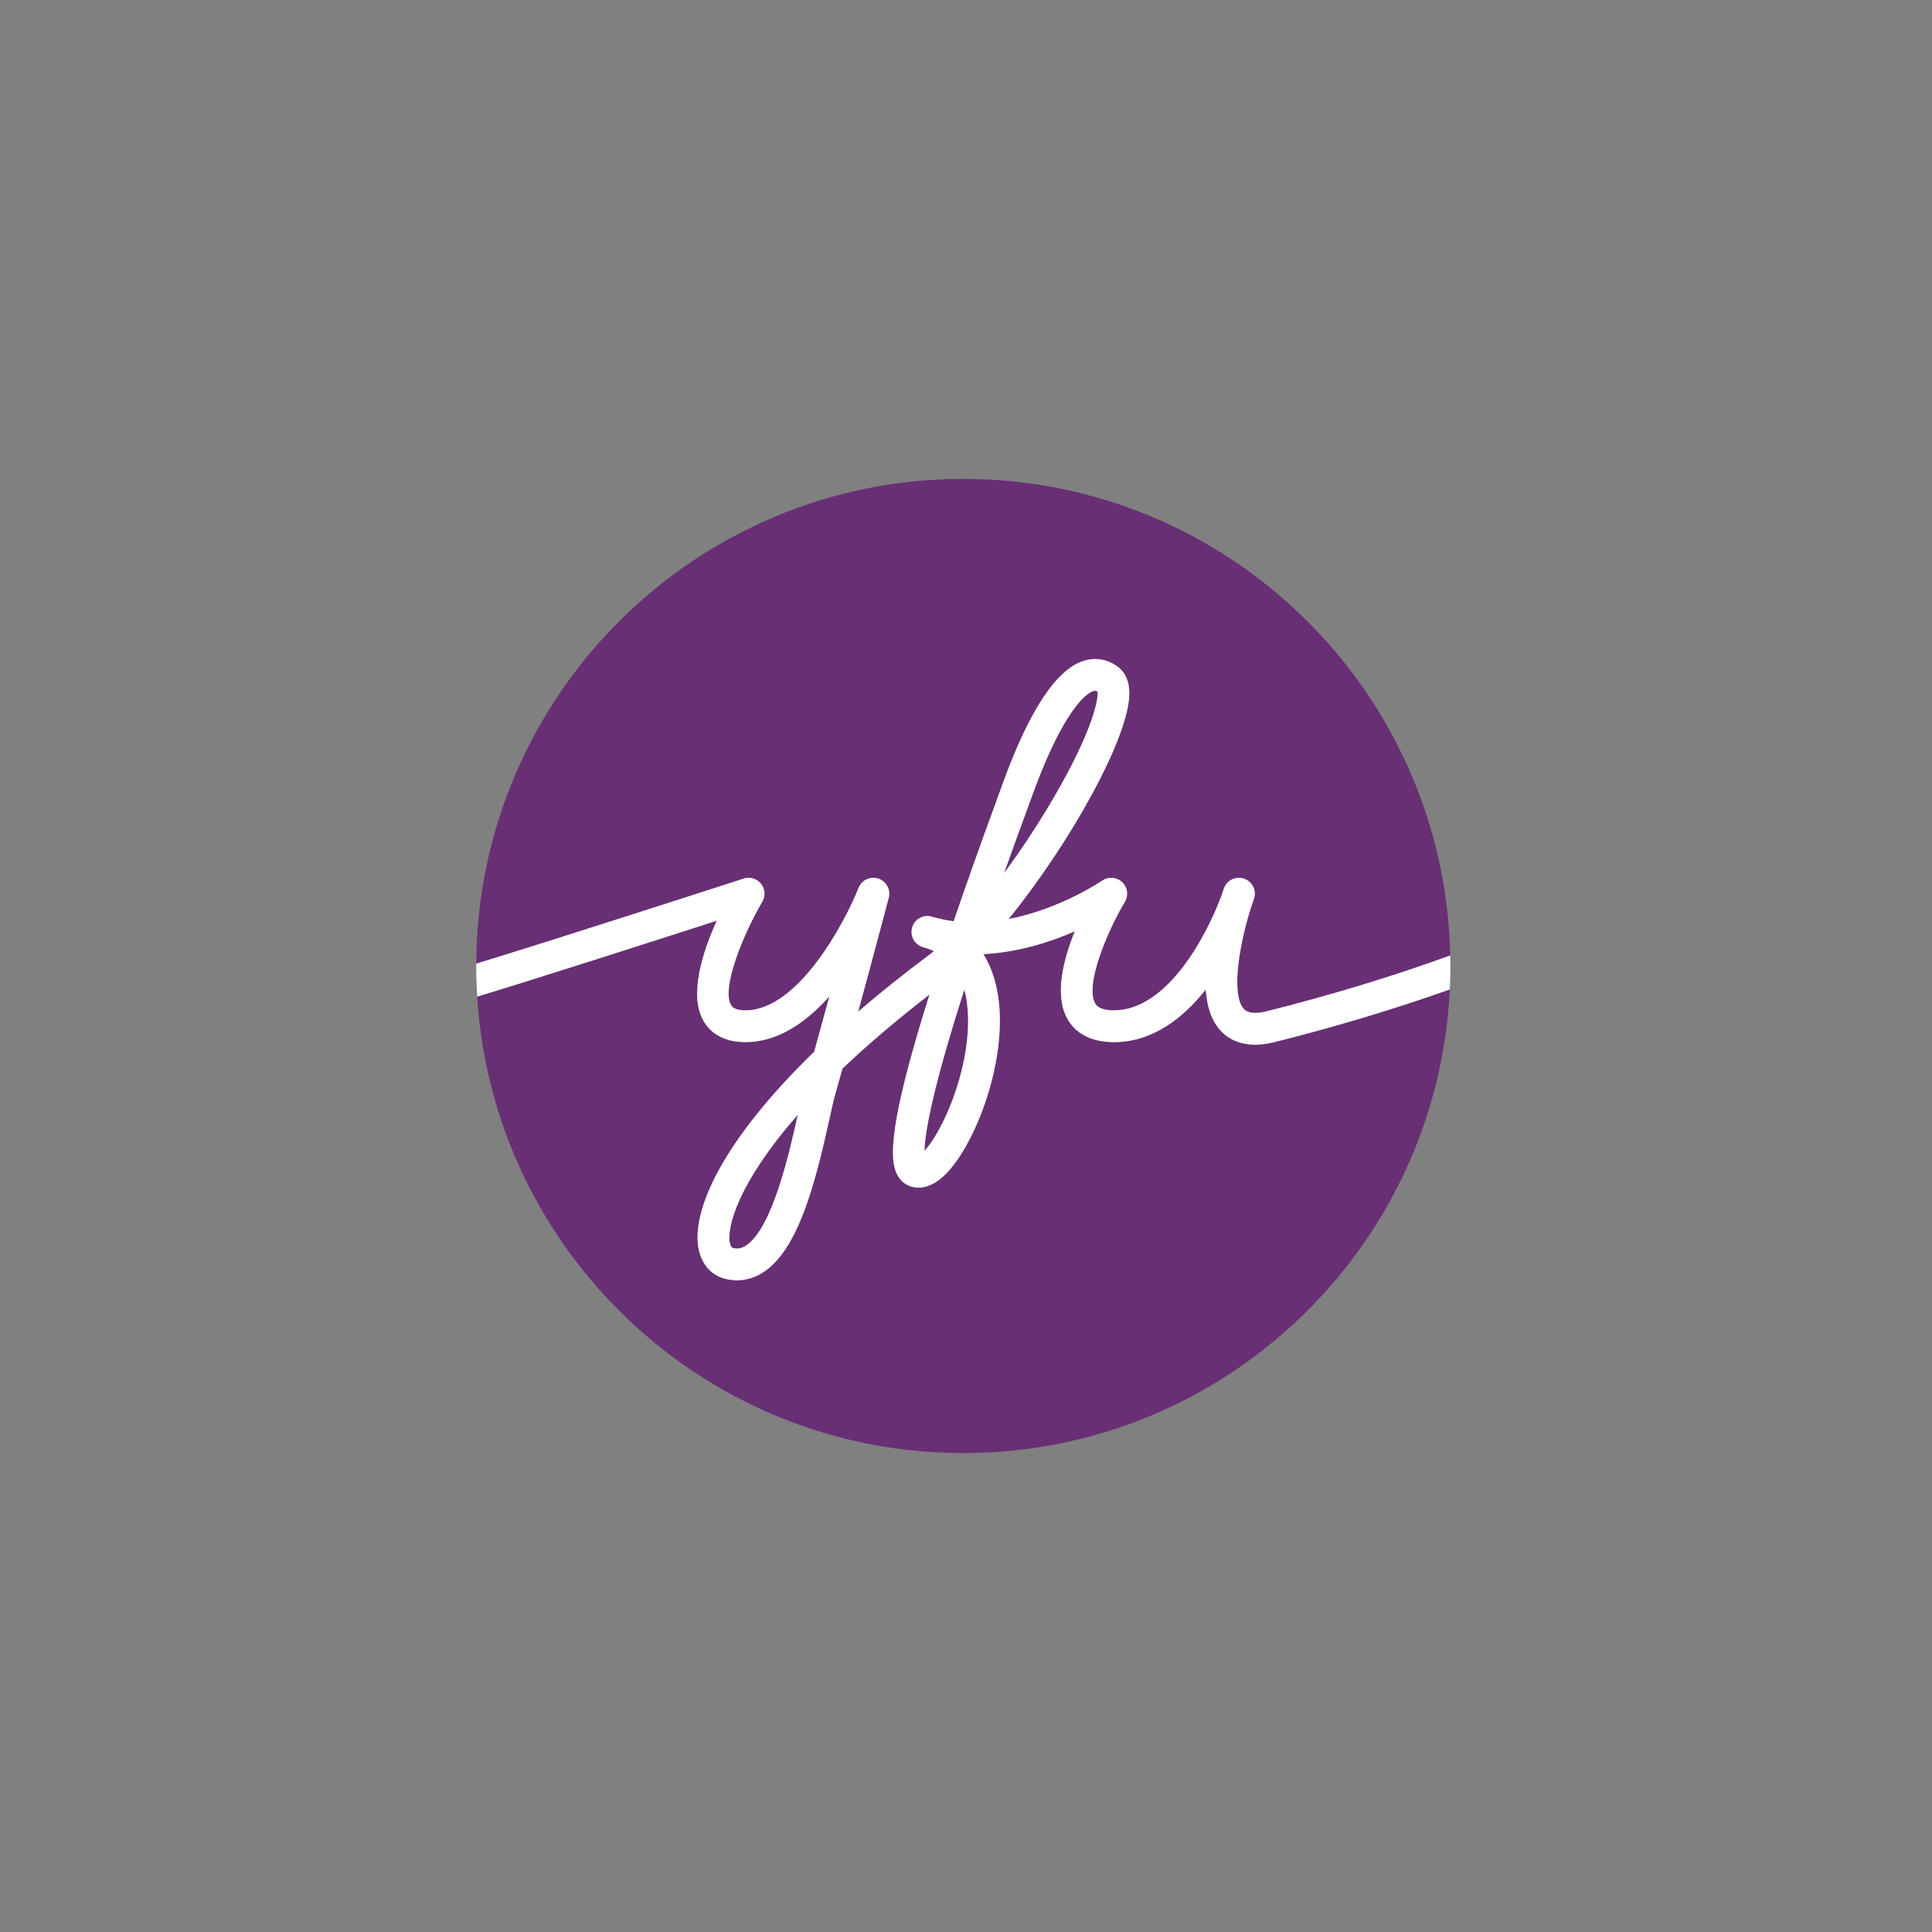<?xml version="1.0" encoding="utf-8"?>
<!-- Generator: Adobe Illustrator 15.0.2, SVG Export Plug-In . SVG Version: 6.00 Build 0)  -->
<!DOCTYPE svg PUBLIC "-//W3C//DTD SVG 1.1//EN" "http://www.w3.org/Graphics/SVG/1.1/DTD/svg11.dtd">
<svg version="1.1" xmlns="http://www.w3.org/2000/svg" xmlns:xlink="http://www.w3.org/1999/xlink" x="0px" y="0px"
	 width="425.197px" height="425.197px" viewBox="0 0 425.197 425.197" enable-background="new 0 0 425.197 425.197"
	 xml:space="preserve">
<rect x="0" y="0" width="425.197" height="425.197" fill="#808080" stroke="none"/>
<g id="Circle">
	<path fill="#682F75" d="M160.619,273.517c0.205,1.016,0.553,1.103,0.702,1.14c0.991,0.246,1.838,0.104,2.747-0.46
		c5.833-3.618,9.621-20.287,11.508-28.839C162.402,260.353,159.933,270.118,160.619,273.517z"/>
	<path fill="#682F75" d="M211.307,220.728c-6.535,20.735-7.773,29.181-7.843,32.548c3.76-3.962,9.861-17.193,9.586-29.39
		c-0.051-2.263-0.323-4.29-0.813-6.08C211.924,218.78,211.613,219.756,211.307,220.728z"/>
	<path fill="#682F75" d="M268.547,226.735c-2.028-2.246-2.944-5.443-3.185-8.955c-4.961,6.269-11.683,11.577-20.216,11.577
		c-6.062,0-8.903-2.77-10.219-5.093c-2.91-5.138-0.964-12.938,1.604-19.291c-5.366,2.343-12.443,4.637-20.113,5.009
		c1.141,1.83,2.025,3.916,2.636,6.243c3.804,14.495-3.953,35.319-11.039,42.284c-3.1,3.046-5.737,3.128-7.404,2.658
		c-1.363-0.383-2.496-1.34-3.189-2.695c-1.712-3.348-1.796-11.271,7.133-39.577c-7.554,5.834-13.872,11.271-19.138,16.282
		c-0.547,1.952-1.071,3.802-1.558,5.494c-0.354,1.229-0.8,3.256-1.317,5.603c-3.19,14.477-6.959,29.017-14.785,33.87
		c-1.737,1.078-3.623,1.625-5.554,1.625c-0.851,0-1.71-0.106-2.571-0.32c-3.048-0.757-5.189-3.144-5.876-6.549
		c-1.633-8.1,4.746-23.358,25.428-43.434c1.08-3.877,2.23-8.074,3.345-12.18c-4.979,5.583-11.228,10.07-18.452,10.07
		c-5.444,0-8.044-2.554-9.267-4.696c-3.252-5.696-0.166-15.178,2.931-22.028c-13.461,4.343-40.197,12.932-52.719,16.702
		c3.478,56.065,50.042,100.462,106.98,100.462c57.474,0,104.379-45.231,107.071-102.041c-12.019,4.274-25.452,8.316-38.609,11.598
		C274.022,230.963,270.428,228.817,268.547,226.735z"/>
	<path fill="#682F75" d="M167.482,194.501c0.91,1.134,1.022,2.714,0.284,3.967c-4.067,6.899-9.065,18.894-6.876,22.724
		c0.165,0.289,0.666,1.166,3.188,1.166c11.627,0,21.902-19.461,24.88-26.96c0.684-1.721,2.586-2.611,4.348-2.032
		c1.758,0.579,2.762,2.428,2.29,4.218c-0.049,0.185-3.281,12.421-6.721,25.051c4.659-4.008,9.854-8.176,15.622-12.483
		c0.343-0.256,0.693-0.528,1.049-0.817c-0.571-0.271-1.173-0.503-1.809-0.7c-0.209-0.059-0.419-0.119-0.628-0.182
		c-1.835-0.547-2.89-2.468-2.366-4.31c0.523-1.842,2.431-2.926,4.278-2.423c0.232,0.062,0.461,0.128,0.689,0.197
		c1.387,0.382,2.78,0.655,4.17,0.836c2.672-7.817,5.84-16.748,9.577-26.951c0.502-1.37,0.907-2.476,1.193-3.268
		c5.826-16.117,11.84-25.238,17.876-27.11c2.581-0.799,5.147-0.36,7.421,1.271c1.167,0.837,2.563,2.521,2.595,5.792
		c0.093,9.699-13.239,33.397-26.567,49.775c11.434-2.196,20.458-8.356,20.59-8.448c1.355-0.938,3.181-0.805,4.384,0.321
		c1.204,1.126,1.459,2.939,0.612,4.354c-3.976,6.645-8.805,18.337-6.542,22.328c0.216,0.381,0.874,1.541,4.127,1.541
		c11.959,0,20.657-17.014,23.669-25.252c0.224-0.675,0.415-1.218,0.554-1.604c0.648-1.797,2.616-2.74,4.425-2.124
		c1.808,0.618,2.785,2.571,2.197,4.39c-0.043,0.132-0.187,0.568-0.432,1.246c-2.604,7.763-4.829,19.699-1.817,23.031
		c0.867,0.959,2.56,1.134,5.029,0.518c13.846-3.454,27.991-7.759,40.4-12.28C317.939,152.15,270.433,105.4,212.004,105.4
		c-59.031,0-106.914,47.72-107.191,106.685c18.006-5.484,58.422-18.583,58.859-18.725
		C165.057,192.911,166.572,193.366,167.482,194.501z"/>
	<path fill="#682F75" d="M241.537,152.178c-0.208-0.105-0.378-0.143-0.533-0.143c-0.144,0-0.273,0.032-0.404,0.073
		c-2.662,0.825-7.76,7.293-13.367,22.804c-0.289,0.799-0.697,1.914-1.204,3.297c-1.242,3.391-3.027,8.265-5.061,13.969
		c3.072-4.151,6.141-8.699,9.025-13.42C239.615,163.014,241.882,154.338,241.537,152.178z"/>
</g>
<g id="Cursive" display="none">
	
		<line display="inline" fill="none" stroke="#ED1F89" stroke-width="0.5" stroke-linecap="round" stroke-linejoin="round" stroke-miterlimit="10" x1="251.65" y1="77.905" x2="162.902" y2="343.627"/>
</g>
<g id="Proportions" display="none">
	<g display="inline">
		<g>
			
				<line fill="none" stroke="#ED1F89" stroke-width="0.5" stroke-linecap="round" stroke-linejoin="round" x1="59.61" y1="228.998" x2="60.61" y2="228.998"/>
			
				<line fill="none" stroke="#ED1F89" stroke-width="0.5" stroke-linecap="round" stroke-linejoin="round" stroke-dasharray="2.013,2.013" x1="62.624" y1="228.998" x2="363.581" y2="228.998"/>
			
				<line fill="none" stroke="#ED1F89" stroke-width="0.5" stroke-linecap="round" stroke-linejoin="round" x1="364.587" y1="228.998" x2="365.587" y2="228.998"/>
		</g>
	</g>
	<g display="inline">
		<g>
			
				<line fill="none" stroke="#ED1F89" stroke-width="0.5" stroke-linecap="round" stroke-linejoin="round" x1="59.61" y1="193.547" x2="60.61" y2="193.547"/>
			
				<line fill="none" stroke="#ED1F89" stroke-width="0.5" stroke-linecap="round" stroke-linejoin="round" stroke-dasharray="2.013,2.013" x1="62.624" y1="193.547" x2="363.581" y2="193.547"/>
			
				<line fill="none" stroke="#ED1F89" stroke-width="0.5" stroke-linecap="round" stroke-linejoin="round" x1="364.587" y1="193.547" x2="365.587" y2="193.547"/>
		</g>
	</g>
	<g display="inline">
		<g>
			
				<line fill="none" stroke="#ED1F89" stroke-width="0.5" stroke-linecap="round" stroke-linejoin="round" x1="59.61" y1="145.386" x2="60.61" y2="145.386"/>
			
				<line fill="none" stroke="#ED1F89" stroke-width="0.5" stroke-linecap="round" stroke-linejoin="round" stroke-dasharray="2.013,2.013" x1="62.624" y1="145.386" x2="363.581" y2="145.386"/>
			
				<line fill="none" stroke="#ED1F89" stroke-width="0.5" stroke-linecap="round" stroke-linejoin="round" x1="364.587" y1="145.386" x2="365.587" y2="145.386"/>
		</g>
	</g>
	<g display="inline">
		<g>
			
				<line fill="none" stroke="#ED1F89" stroke-width="0.5" stroke-linecap="round" stroke-linejoin="round" x1="59.61" y1="261.105" x2="60.61" y2="261.105"/>
			
				<line fill="none" stroke="#ED1F89" stroke-width="0.5" stroke-linecap="round" stroke-linejoin="round" stroke-dasharray="2.013,2.013" x1="62.624" y1="261.105" x2="363.581" y2="261.105"/>
			
				<line fill="none" stroke="#ED1F89" stroke-width="0.5" stroke-linecap="round" stroke-linejoin="round" x1="364.587" y1="261.105" x2="365.587" y2="261.105"/>
		</g>
	</g>
	<g display="inline">
		<g>
			
				<line fill="none" stroke="#ED1F89" stroke-width="0.5" stroke-linecap="round" stroke-linejoin="round" x1="59.61" y1="281.172" x2="60.61" y2="281.172"/>
			
				<line fill="none" stroke="#ED1F89" stroke-width="0.5" stroke-linecap="round" stroke-linejoin="round" stroke-dasharray="2.013,2.013" x1="62.624" y1="281.172" x2="363.581" y2="281.172"/>
			
				<line fill="none" stroke="#ED1F89" stroke-width="0.5" stroke-linecap="round" stroke-linejoin="round" x1="364.587" y1="281.172" x2="365.587" y2="281.172"/>
		</g>
	</g>
</g>
<g id="Drawing">
	<path fill="#FFFFFF" d="M319.172,210.282c-12.409,4.521-26.554,8.826-40.4,12.28c-2.469,0.616-4.162,0.441-5.029-0.518
		c-3.012-3.332-0.787-15.269,1.817-23.031c0.246-0.678,0.389-1.114,0.432-1.246c0.588-1.818-0.39-3.771-2.197-4.39
		c-1.81-0.616-3.777,0.327-4.425,2.124c-0.139,0.386-0.33,0.929-0.554,1.604c-3.013,8.238-11.71,25.252-23.669,25.252
		c-3.253,0-3.911-1.16-4.127-1.541c-2.263-3.991,2.566-15.684,6.542-22.328c0.847-1.415,0.592-3.229-0.612-4.354
		c-1.204-1.126-3.029-1.259-4.384-0.321c-0.131,0.092-9.156,6.252-20.59,8.448c13.328-16.378,26.66-40.076,26.567-49.775
		c-0.031-3.271-1.428-4.955-2.595-5.792c-2.274-1.631-4.84-2.069-7.421-1.271c-6.036,1.872-12.051,10.993-17.876,27.11
		c-0.286,0.792-0.691,1.897-1.193,3.268c-3.737,10.203-6.905,19.134-9.577,26.951c-1.39-0.181-2.783-0.454-4.17-0.836
		c-0.228-0.069-0.457-0.135-0.689-0.197c-1.847-0.503-3.755,0.581-4.278,2.423c-0.523,1.842,0.531,3.763,2.366,4.31
		c0.209,0.062,0.419,0.123,0.628,0.182c0.635,0.197,1.238,0.43,1.809,0.7c-0.356,0.289-0.707,0.562-1.049,0.817
		c-5.768,4.308-10.963,8.476-15.622,12.483c3.439-12.63,6.672-24.866,6.721-25.051c0.473-1.79-0.531-3.639-2.29-4.218
		c-1.761-0.579-3.664,0.312-4.348,2.032c-2.978,7.499-13.253,26.96-24.88,26.96c-2.521,0-3.023-0.877-3.188-1.166
		c-2.189-3.83,2.809-15.824,6.876-22.724c0.738-1.253,0.625-2.833-0.284-3.967c-0.91-1.135-2.425-1.59-3.81-1.141
		c-0.437,0.142-40.853,13.24-58.859,18.725c0,0.171-0.006,0.341-0.006,0.513c0,2.264,0.079,4.508,0.217,6.737
		c12.521-3.771,39.257-12.359,52.719-16.702c-3.097,6.851-6.183,16.332-2.931,22.028c1.223,2.143,3.823,4.696,9.267,4.696
		c7.224,0,13.474-4.487,18.452-10.07c-1.115,4.105-2.266,8.303-3.345,12.18c-20.682,20.075-27.062,35.334-25.428,43.434
		c0.687,3.405,2.828,5.792,5.876,6.549c0.86,0.214,1.72,0.32,2.571,0.32c1.931,0,3.816-0.547,5.554-1.625
		c7.825-4.854,11.595-19.394,14.785-33.87c0.517-2.347,0.963-4.374,1.317-5.603c0.487-1.692,1.011-3.542,1.558-5.494
		c5.267-5.011,11.584-10.448,19.138-16.282c-8.929,28.307-8.845,36.229-7.133,39.577c0.693,1.355,1.826,2.312,3.189,2.695
		c1.667,0.47,4.305,0.388,7.404-2.658c7.086-6.965,14.843-27.789,11.039-42.284c-0.611-2.327-1.495-4.413-2.636-6.243
		c7.67-0.372,14.747-2.666,20.113-5.009c-2.568,6.353-4.514,14.153-1.604,19.291c1.316,2.323,4.157,5.093,10.219,5.093
		c8.534,0,15.255-5.309,20.216-11.577c0.241,3.512,1.156,6.709,3.185,8.955c1.88,2.082,5.475,4.228,11.918,2.618
		c13.158-3.281,26.59-7.323,38.609-11.598c0.081-1.71,0.126-3.429,0.126-5.158C319.201,211.823,319.188,211.052,319.172,210.282z
		 M164.067,274.196c-0.909,0.564-1.756,0.706-2.747,0.46c-0.148-0.037-0.497-0.124-0.702-1.14
		c-0.686-3.398,1.783-13.164,14.957-28.159C173.688,253.909,169.9,270.578,164.067,274.196z M203.464,253.275
		c0.069-3.367,1.308-11.812,7.843-32.548c0.306-0.972,0.617-1.947,0.93-2.922c0.491,1.79,0.762,3.817,0.813,6.08
		C213.326,236.082,207.225,249.313,203.464,253.275z M226.029,178.209c0.506-1.383,0.915-2.498,1.204-3.297
		c5.606-15.511,10.705-21.979,13.367-22.804c0.131-0.041,0.26-0.073,0.404-0.073c0.154,0,0.325,0.037,0.533,0.143
		c0.345,2.16-1.921,10.836-11.542,26.58c-2.884,4.721-5.954,9.269-9.025,13.42C223.002,186.474,224.787,181.6,226.029,178.209z"/>
</g>
</svg>
